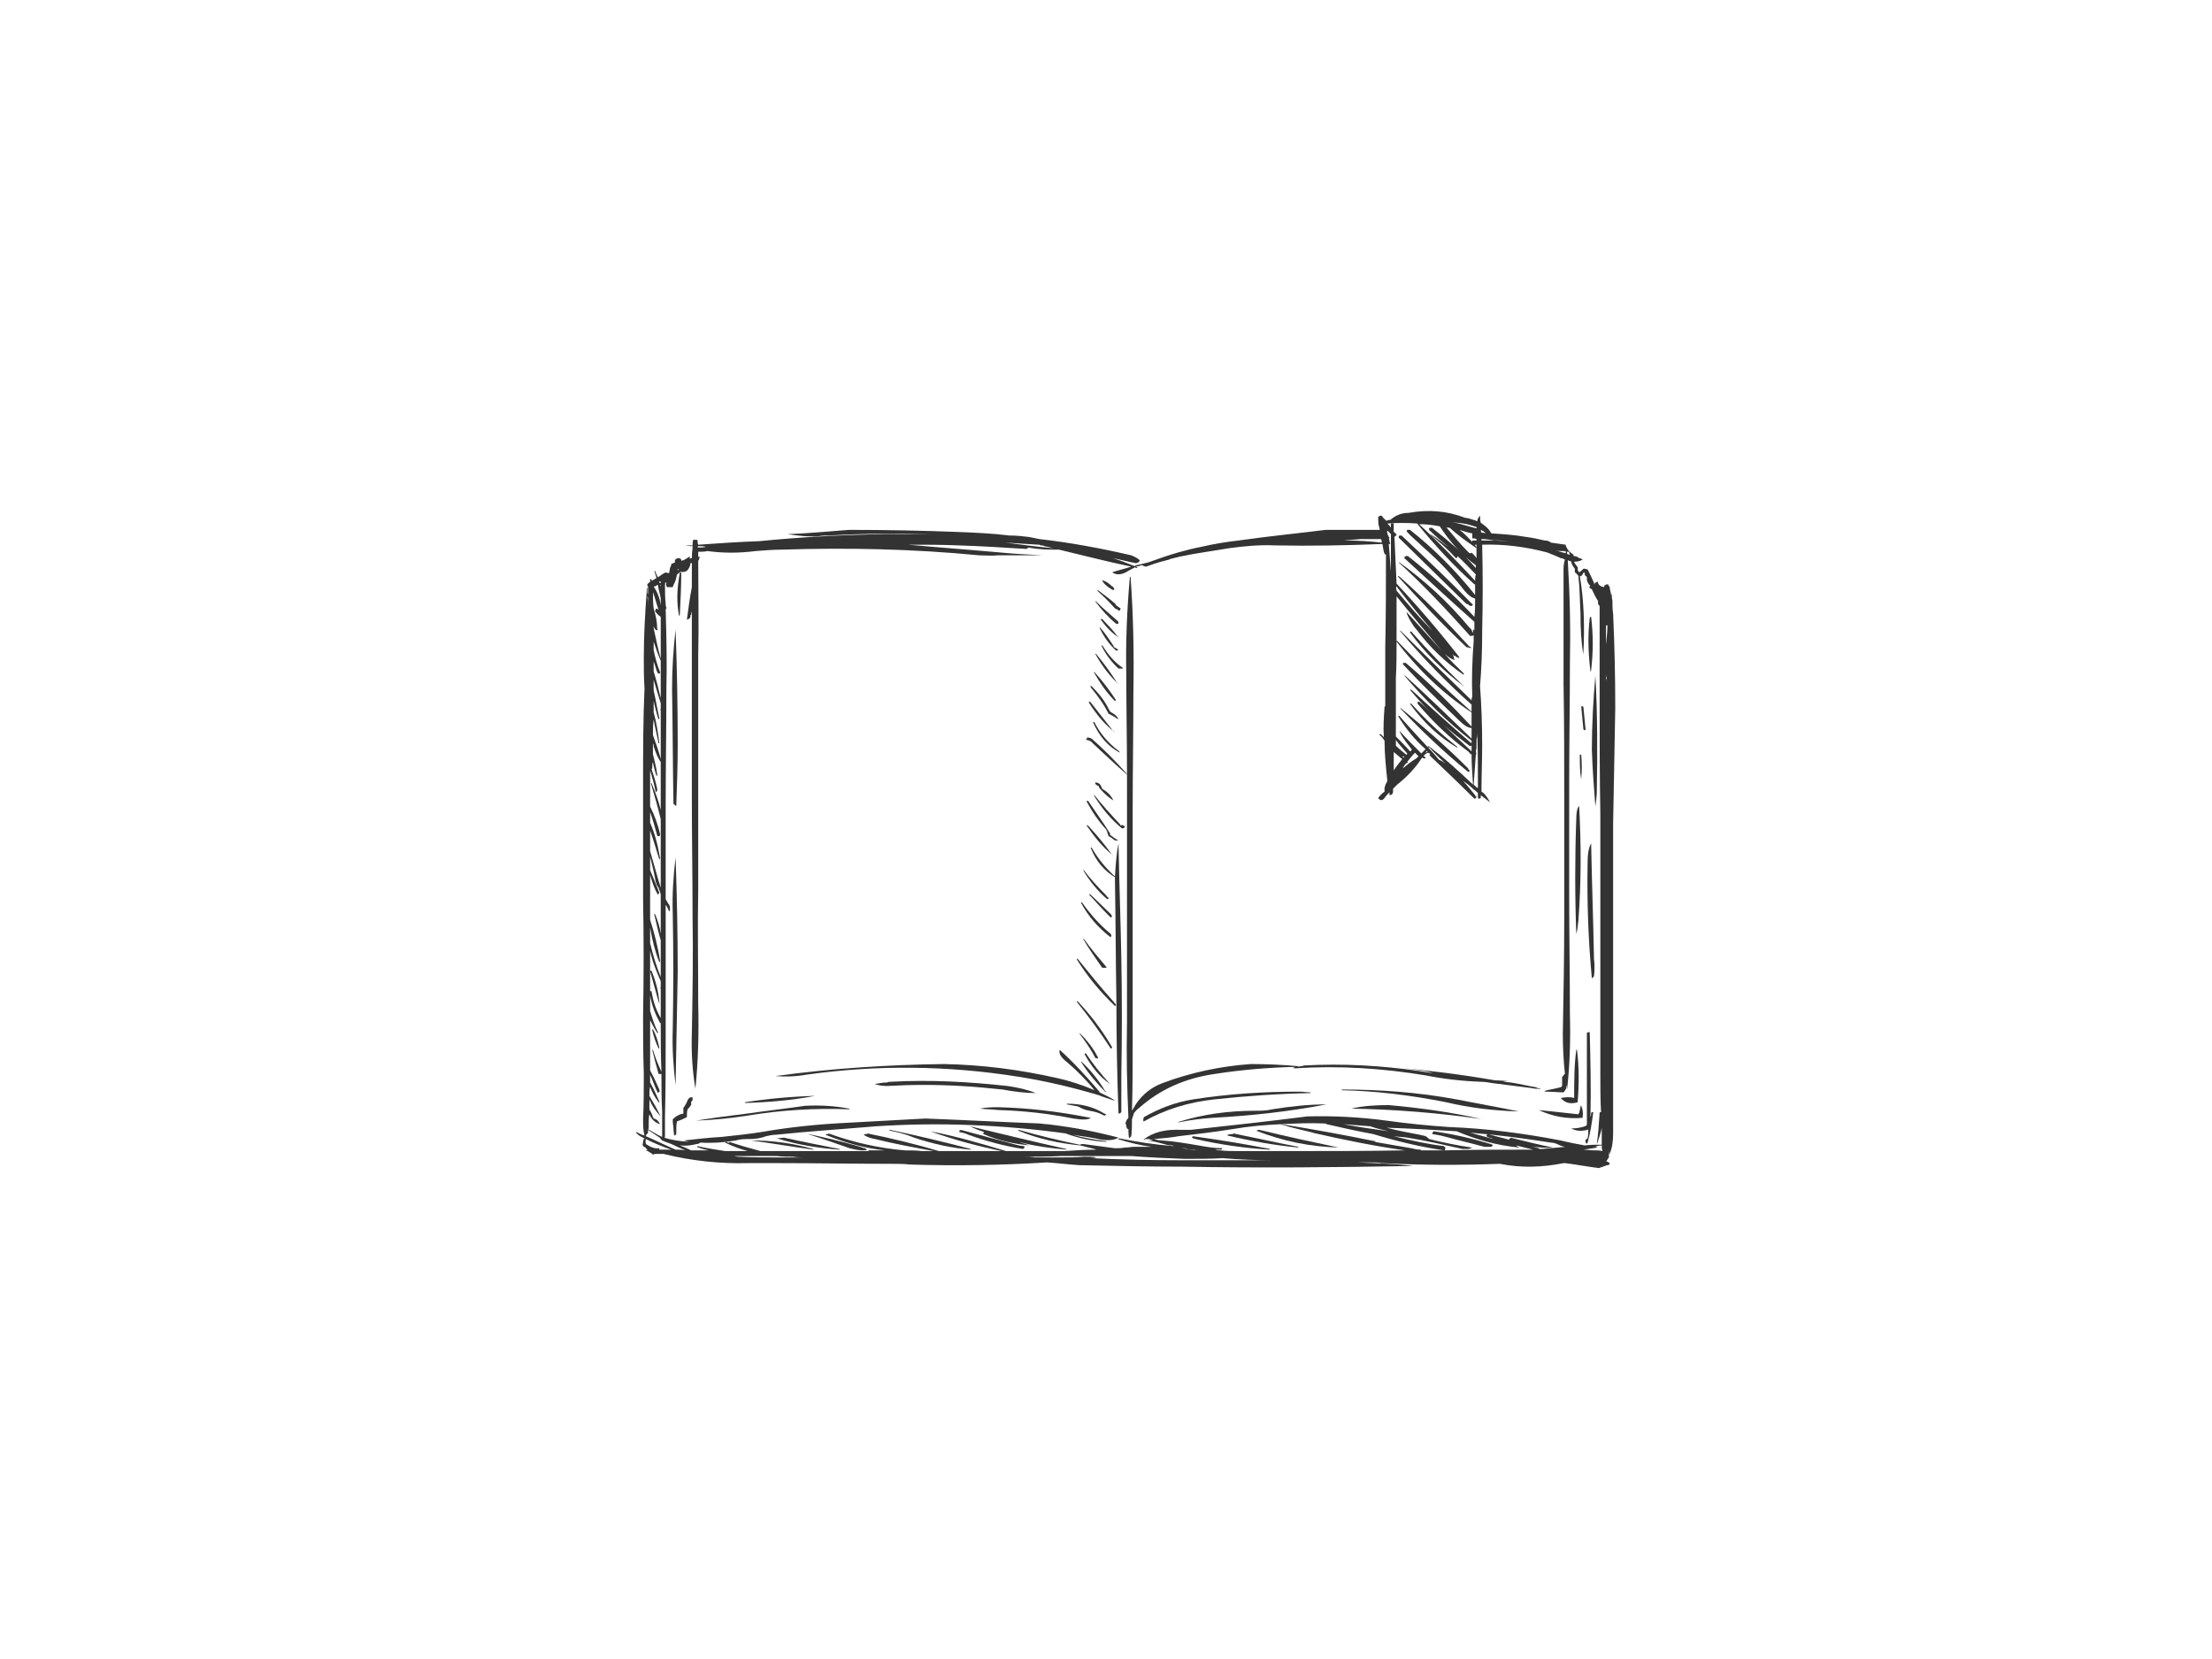 <?xml version="1.0" encoding="utf-8"?>
<!-- Generator: Adobe Illustrator 17.0.0, SVG Export Plug-In . SVG Version: 6.00 Build 0)  -->
<!DOCTYPE svg PUBLIC "-//W3C//DTD SVG 1.1//EN" "http://www.w3.org/Graphics/SVG/1.1/DTD/svg11.dtd">
<svg version="1.1" id="Layer_1" xmlns="http://www.w3.org/2000/svg" xmlns:xlink="http://www.w3.org/1999/xlink" x="0px" y="0px"
	 width="800px" height="600px" viewBox="0 0 800 600" enable-background="new 0 0 800 600" xml:space="preserve">
<g>
	<g>
		<path fill="#333333" d="M566.247,197.002c-1.79-0.256-3.582-0.512-5.374-0.767c-0.511-0.512-1.279-0.768-2.303-0.768
			c-2.047-0.511-4.606-1.024-6.653-1.279c-4.349-0.767-8.444-1.024-12.538-1.279l0,0c-1.023-1.791-2.303-2.815-3.838-3.838
			c-0.256-0.767-0.256-1.536-0.256-2.559c-0.511,0.512-1.023,1.279-1.023,2.048c-0.511-0.256-1.023-0.512-1.279-0.512
			c-1.023-0.256-2.047-0.767-3.07-0.767c-6.653-2.559-13.307-3.071-20.471-1.792c-2.815,0-4.863,1.024-6.653,2.559
			c-0.256,0-0.512,0-0.512,0c-0.511,0.256-0.767,0.256-1.023,0.256l0,0c-0.256-0.256-0.256-0.256-0.256-0.512c0,0,0,0-0.256,0
			c-0.511-0.511-0.767-1.024-1.023-1.279c-0.256,0-0.256,0-0.511,0c-0.256,0-0.512,0.256-0.768,0.512c0,1.279,0,2.303,0.256,3.326
			c0.256,0.512,0.256,1.023,0.256,1.279c-6.397,0-12.795,0-19.448,0c-10.236,1.279-20.728,2.303-31.474,3.838
			c-4.607,0.512-9.212,1.279-13.563,2.303c-2.815,0.512-5.629,1.279-8.444,2.048c-3.582,1.023-7.166,2.303-10.748,3.582
			c-1.279,0.256-2.815,0.767-4.349,1.024c-0.256,0.256-0.512,0.256-0.768,0.256c-2.559-1.023-5.118-2.047-7.677-2.815
			c2.815,0.512,5.374,1.279,8.189,1.792c0.767,0,1.279-0.256,1.536-1.023c-0.768-0.768-1.792-1.279-3.071-1.792
			c-11.003-2.559-22.007-4.605-33.266-5.885c-1.279-0.256-2.559-0.512-3.838-0.768c-2.303-0.256-4.351-0.511-6.653-0.511
			c0,0,0,0-0.256,0c-6.141-0.768-12.282-1.024-18.423-1.279c-13.051-0.512-26.358-0.768-39.663-0.768
			c-7.166,0.512-14.586,1.279-22.007,1.535h-0.256c3.327,0.512,7.166,1.024,11.259,0.767c1.279-0.255,2.559-0.255,4.095-0.255
			c12.027-0.768,24.31-0.768,36.337-0.512c-5.63,0-11.004,0-16.377,0c-15.099,0.256-30.196,1.024-45.549,2.559
			c-7.421,0.256-14.841,0.767-22.007,1.279c-0.255-0.512-0.255-1.023-0.255-1.535c0,0,0,0-0.256-0.256c-0.512,0-1.023,0-1.279,0
			c-0.256,0.512-0.256,1.279-0.256,2.048c-0.767,0-1.536,0-2.559,0c1.023,0.256,1.792,0.256,2.559,0.256c0,0.255,0,0.511,0,0.767
			c-0.256,0-0.256,0-0.256,0s0,0,0.256,0.256c-0.256,1.023-0.256,2.047-0.256,3.326l0,0c-0.256,0-0.511,0-0.767,0.256
			c0-0.256,0-0.512,0-0.767h-0.256c-0.512,0.511-1.279,0.767-2.047,1.279c-0.256,0-0.512,0-0.768,0.255c0-0.255,0-0.511,0-0.511
			c-0.256-0.256-0.511-0.512-0.767-0.512c-0.512,0-0.768,0-1.023,0.256c-0.256,0-0.256,0-0.256,0c0,0.256,0,0.256-0.256,0.512
			c0,0.511,0,0.511,0,0.767c-0.256,0.256-0.767,0.256-1.279,0.512c0,0.511-0.256,1.023-0.512,1.535c0,0.512-0.255,1.024-0.255,1.791
			c-0.512,0-1.025,0-1.279-0.256c-1.025,0.512-2.048,1.279-2.815,1.792c-0.512-0.768-0.768-1.536-1.023-2.303h-0.256
			c0.256,1.023,0.511,1.791,0.767,2.559c-0.767,0.511-1.279,0.767-1.79,1.023c0-0.256,0-0.512,0-0.512
			c-0.512-0.256-0.768,0-0.512,0.256c0,0.256,0,0.512,0,0.512c-0.256,0.511-0.767,0.511-1.023,1.023v0.256
			c0,0.255,0,0.255,0.256,0.511c0,0.512,0,1.279,0,1.792c0,0.767,0,1.023,0,1.791c0-0.255,0-0.255,0-0.255c0-0.256,0-0.512,0-0.512
			c-0.256-0.256-0.256-0.767-0.256-1.023c0-0.512,0-1.023,0-1.536c-0.256,0.512-0.256,1.024-0.256,1.536l0,0v0.256
			c-0.512,7.421-1.023,15.097-1.023,23.541c0,3.582,0,7.421,0.256,11.259c-0.512,11.26-0.512,22.775-0.512,34.29
			c0,14.074,0,27.893,0,41.71c0.256,14.074,0.256,28.148,0,42.222c0,6.91,0,14.074,0.256,20.984c0,5.63,0,11.003-0.256,16.633
			c0,2.047,0,4.093,0.512,5.885c-1.025-0.255-2.048-0.767-2.815-1.279l-0.256,0.257c0.512,0.51,1.279,1.279,2.047,1.534
			c0.512,0.255,0.768,0.512,1.025,0.512c0,0.255-0.256,0.255-0.256,0.255c-0.256,0.512-0.256,0.767-0.256,1.279
			c-0.256,0.512-0.256,1.025,0.256,1.537c0.256,0,0.767,0.255,0.767,0.51c0.256,0.257,0.512,0.512,0.512,0.77l0,0
			c-0.256,0-0.512,0-0.512,0c0.256,0.255,0.512,0.255,0.768,0.255c0,0,0,0,0.255,0.255c0.512,0.257,1.025,0.512,1.536,1.025
			c0,0,0.256,0,0.512-0.255c1.023,0,2.303,0,3.326,0c10.236,2.559,20.471,3.581,30.707,3.326c2.815,0,5.63,0,8.445,0
			c0.767,0,1.534,0,2.559,0c13.562,0,27.123,0.255,40.686,0.255c2.303,0,4.606,0,6.653,0.257c16.633,0.51,33.266,0.255,49.643-0.77
			c3.838,0.257,7.933,0.77,12.026,1.025c0.256,0,0.768,0,1.025,0c12.026,0.255,24.054,0.512,35.825,0.512
			c27.892,0.512,56.04,0.255,83.676-0.257c-6.653-0.767-13.562-1.022-20.215-1.279c1.279,0,2.559,0,3.838,0c0.256,0,0.256,0,0.767,0
			c1.279,0,2.815,0,4.095,0.257c14.33,0.767,28.404,0.767,42.734,0.255c7.677,1.537,15.353,1.279,23.03-0.255c0,0,0.256,0,0.511,0
			c4.094,0.512,8.189,1.279,12.284,1.792c0,0,0.256,0,0.511-0.257h0.256c0.512-0.255,1.536-0.512,2.048-0.767
			c0.511,0,0.767-0.255,1.023-0.255c0-0.257,0-0.257,0-0.512c-0.256-0.257-0.768-0.512-1.279-0.767c0.256,0,0.511-0.512,0.767-1.025
			c0.256,0,0.256-0.255,0.256-0.512c0-0.255,0-0.512,0-0.767c0-0.255,0-0.255,0.256-0.255c0,0,0,0,0.256,0c-0.256,0-0.256,0-0.256,0
			c-0.256-0.257-0.256-0.257-0.256-0.257s0,0,0-0.255l0,0l0,0c0-0.512,0-0.767,0-1.025c0,0.512,0,1.025,0.256,1.537
			c1.023-2.304,1.279-4.863,1.279-7.677c0-7.677,0-15.611,0-23.543v-7.934c0-2.302,0-4.606,0-6.907v-7.167
			c0-12.795,0-25.589,0-38.126c0-8.701,0-17.145,0-25.847c0-0.767,0-1.534,0-2.302c0.256-14.074,0.511-27.893,0.767-41.711
			c0-11.515-0.256-22.774-0.767-34.034c-0.256-1.791-0.256-3.326-0.256-4.862c-0.256-1.024-0.256-2.047-0.256-2.815
			c0,0.256,0,0.512-0.256,0.768c0-1.023-0.511-2.048-0.511-3.071c-0.256,0-0.512-0.511-0.512-0.767c-0.511,0-0.767,0-1.023,0.256
			c0,0,0,0-0.256,0c0,0.255,0,0.511-0.256,0.511c0,0,0,0,0,0.256c-1.279-0.256-2.047-0.767-2.303-2.047c0,0-0.256,0-0.256,0.255
			c-0.255,0-0.511,0-0.511,0.256c-0.256,0-0.256,0-0.256,0.256c0,0,0,0.256,0,0.512c0-0.256-0.256-0.512-0.256-0.768
			c-0.767-1.791-1.536-3.326-2.303-4.862c-0.256,0-0.512-0.256-1.023-0.256c0,0-0.256,0-0.512,0
			c-0.511,0.512-1.023,1.023-1.536,1.279c-0.255-0.256-0.255-0.511-0.511-0.767c0-0.512,0-0.512,0-1.023
			c-0.512-0.768-1.279-1.536-1.279-2.048c1.279,0,2.047-0.256,3.07-0.767c-0.511-0.256-0.767-0.512-1.279-0.512
			c-0.511-0.511-1.279-0.767-2.047-0.767c0-0.256,0-0.256,0-0.256c0-0.256,0-0.256,0-0.256c-1.279-0.767-2.303-1.791-2.815-3.326
			C566.247,197.002,566.247,197.002,566.247,197.002z M546.032,195.723c-0.256,0-0.512,0-1.023,0
			c-2.815-0.256-5.886-0.256-9.212-0.256v-0.511c1.536,0,3.071,0.255,4.605,0.511h1.792
			C543.217,195.467,544.496,195.723,546.032,195.723z M573.156,207.75c0,0.511,0.511,0.511,0.767,1.023c0,0.256,0,0.511,0,0.767
			v0.256c0.256,1.024,0.768,1.536,1.279,2.303c-0.256,0-0.256,0-0.511,0.256c0.255,0.256,0.511,0.512,1.023,0.767
			c0.767,1.536,1.279,2.815,2.303,4.35c-0.256,0.512,0,1.024,0.256,1.536c0,0,0,0,0.256,0c0,11.003,0,22.007,0,33.01
			c0,14.074,0,28.148,0.255,42.222c0,13.819,0,27.636,0,41.455c0,14.074,0,28.148,0,42.222c0,3.838,0,7.422,0,11.003
			c0,4.351,0,8.956,0.256,13.307c-0.256,0-0.511,0-0.511,0.255c-0.256,4.096-0.512,7.677-1.025,11.26
			c0-0.255,0.256-0.255,0.256-0.512c0.512-1.792,1.279-3.581,1.536-5.373c0,2.047,0,4.093,0,6.14c-2.047,0-4.095,0-6.141,0.257
			c-2.815-0.512-5.63-1.025-8.7-1.792c-13.307-2.559-26.869-4.351-40.432-4.863c-7.677-0.51-15.097-1.279-22.518-2.301
			c-9.469-1.279-19.192-1.792-28.66-1.537c-14.074,1.792-28.148,3.329-42.222,4.863c-1.279,0-2.559,0-3.582,0
			c-5.374-0.255-9.98,0.767-13.562,3.584c0.255,0,0.511,0,0.767-0.257c0.256,0,0.512,0,1.023,0l0,0c0.512,0,1.023,0.257,1.792,0.512
			c-0.768,0-1.279,0-1.792,0h-0.256c2.048,0.255,4.095,0.767,5.886,1.279c1.023,0.255,1.79,0.512,2.559,0.512
			c0.511,0,0.767,0,1.023,0.255c-6.653-0.512-13.307-1.534-19.704-2.814l-0.511,0.255c4.095,1.279,8.188,2.304,12.282,2.816
			c-2.303,0-4.349,0-6.397,0c-1.023,0-2.047,0.255-3.326,0.255c-1.279,0.255-2.559,0.255-3.582,0.255
			c-3.838-0.51-7.677-1.022-11.515-1.534c-0.256,0-0.768,0-1.025,0.255h-0.255c-7.422-1.534-14.842-3.326-22.007-5.373
			c-0.256,0.255-0.256,0.255-0.256,0.255c7.421,3.071,14.841,4.608,22.518,5.375c0.256,0,0.768,0.255,1.025,0.255
			c1.79,0.512,3.326,0.767,4.862,1.279c-3.838,0-7.933,0.257-11.771,0.512c-7.164,0-14.074,0-20.984,0
			c-9.211-2.814-18.167-5.373-27.38-7.164c8.444,3.071,17.144,5.373,25.845,7.164c-7.422,0-15.099,0-22.775,0
			c-8.444-2.559-17.144-4.605-25.844-6.397v0.255c-0.256,0-0.512,0-0.768,0c-0.256,0-0.256,0-0.511,0.257
			c1.023,0.767,2.559,1.279,4.093,1.534c7.166,1.792,14.33,3.071,21.24,4.351c-1.279,0-2.815,0-4.351,0
			c-2.047-0.255-4.095-0.255-6.141-0.255c-9.212-0.77-18.425-2.816-27.636-6.142v0.255c-0.256,0-0.512,0-0.768,0
			c0,0,0,0-0.256,0.257c6.91,2.814,14.074,4.86,21.496,5.63c-2.048,0-4.095,0-6.142,0c0.256,0.255,0.512,0.255,0.512,0.255
			c-13.051,0-26.101,0-39.407,0c-3.838-1.025-7.421-2.047-11.259-3.326c0,0.255-0.256,0.255-0.256,0.255
			c0.511,0.257,0.767,0.512,1.279,0.512c-0.768-0.255-1.536-0.512-2.303-0.767c-0.256,0.255-0.512,0.255-0.256,0.255
			c2.559,1.279,5.374,2.304,8.188,3.071c0,0,0,0-0.255,0c-1.025,0-2.048,0-3.071,0c-0.512,0-0.767,0-1.279,0
			c-1.279,0-2.559,0-3.582,0c-3.327-0.512-6.653-1.025-9.98-1.792l-0.256,0.257c1.279,0.51,2.815,1.022,4.349,1.279
			c-2.303,0-4.349,0-6.397,0c-1.534-0.77-2.814-1.279-4.093-1.792c2.047,0.255,4.093,0,6.141-0.512c0.511,0,1.023-0.255,1.279-0.512
			c4.095,0.257,8.444,0,12.795-0.767c1.79-0.512,3.326-0.512,4.862-0.512c2.047,0,4.094-0.255,6.141-1.022
			c1.023-0.257,2.303-0.512,3.327-0.512c12.282-1.279,24.31-2.047,36.336-3.071c23.286-1.534,46.06-0.512,68.58,2.559
			c4.862,1.792,9.723,2.814,14.841,3.071c0-0.257,0-0.257-0.256-0.257c-4.095-0.51-8.188-1.279-12.026-2.301
			c3.582,0.512,7.164,1.022,10.491,1.792c2.304,0.255,4.351,0.255,6.142-0.77c-7.677-2.047-15.61-3.581-23.799-4.606
			c-1.536-0.255-3.07-0.255-4.606-0.512c-13.818-0.51-27.637-1.279-41.455-1.789l0,0c-9.212,0.51-18.68,1.022-28.148,1.534
			c-10.492,0.512-20.727,1.534-30.963,3.326c-4.862,0.767-9.723,1.279-14.585,1.792c-4.607,0.255-8.956,0.767-13.563,1.279
			c0.512,0.255,1.025,0.255,1.792,0.512c-3.071-0.257-5.885-0.512-8.956-1.537l0,0c0,0,0,0,0.256-0.255c0,0,0-0.255,0-0.512
			c0-2.047,0-4.093,0-6.397c0-0.255,0-0.512,0-0.512c0.256-9.466,0.256-18.68,0.256-27.891c0-14.074,0-28.148,0-42.222
			c0-2.304,0-4.351,0-6.397c0.255,0.255,0.511,0.767,0.767,1.279c0,0,0,0.255,0.256,0.512c0,0.255,0.256,0.51,0.256,0.51
			c0.255,0,0.255-0.255,0.255-0.51c0-0.512,0-0.77,0-1.025c0-0.255-0.255-0.512-0.255-0.767c-0.512-0.512-0.768-1.279-1.279-2.047
			c0-11.26,0-22.521,0-33.778c0-14.074,0.255-28.149,0.255-42.223c0.256-9.724,0-19.192-0.255-28.915c0.255,0,0.255,0,0.255-0.256
			v-0.256c-0.255-0.511-0.255-1.024-0.255-1.279c-0.256-2.559-0.256-4.862-0.256-7.165c0,0,0.256,0,0.256-0.256l0,0
			c-0.256,0-0.256,0-0.256,0c0-0.256,0-0.256,0-0.256s0.256,0,0.511-0.256c0,0.256,0,0.256,0,0.256
			c-0.255,0.512,0,1.279,0.256,1.535c0.768,0,1.279,0,2.048,0c0-0.256,0.255-0.512,0.255-0.767c0.768-1.279,1.025-2.559,1.279-3.838
			c0.512-0.256,1.025-0.768,1.279-1.024c0.512,0.256,1.279,0.256,2.304-0.255c0,0,0-0.256,0.255-0.256
			c0.512-0.768,1.025-1.536,1.025-2.559c0.255,0,0.255,0,0.511,0c0,0.511,0,1.023,0,1.536c0,2.559,0,4.862,0,7.164
			c-0.767,3.838-1.279,7.933-1.79,11.771c0.767-0.256,1.279-0.512,1.279-1.279c0-0.256,0-0.512,0.255-0.512
			c0-0.511,0.256-1.024,0.256-1.279c0,8.956,0,17.656,0,26.357c0,1.791,0,3.582,0,5.629c0,5.374,0,11.004,0,16.633
			c0,6.398,0,13.05,0,19.447c0,14.074,0.256,28.148,0.256,42.222c0.256,14.074,0,28.148-0.256,42.222
			c-0.256,7.422,0.256,14.074,1.279,20.216c1.023-9.981,1.279-20.216,1.023-30.707c0-13.819-0.255-27.636,0-41.455
			c0-14.074,0-28.148,0-42.222c0-14.073,0-28.148,0-42.222c0.256-11.515,0-23.03,0-34.29c0-0.255,0-0.255,0.256-0.255
			c0,0,0,0,0-0.256c0-0.256,0.256-0.512,0.256-1.023c-0.256,0-0.512,0-0.512,0c0-0.512,0-0.768,0-1.536c0-0.256,0-0.256,0-0.256
			c1.279,0,2.304,0,3.327-0.256c5.629,0.768,11.515,0.768,17.4,0c3.327-0.256,6.397-0.511,9.469-0.511
			c23.797-0.768,47.596-0.256,71.393,2.047c2.303,0,4.605,0.256,6.91,0c5.373,0,10.747,0,16.121,0
			c-5.118-0.256-10.236-0.512-15.353-1.023c-11.259-1.023-22.263-1.792-33.266-2.815c6.141,0,12.282,0,18.169,0.256
			c8.188,0.256,16.377,0.767,24.566,1.279c0.255-0.256,0.511-0.256,0.767-0.512c3.582,0.768,7.421,0.768,11.003,0.768
			c8.701,2.047,17.401,4.35,26.102,6.141c-2.303,0.767-4.606,1.279-6.91,2.047c1.792,1.279,3.838,0.768,5.886-0.511
			c0.767-0.512,1.536-0.768,2.303-1.279c0,0,0.256,0,0.512,0.255c0.255,0,0.255,0,0.511-0.255c-0.256,0-0.511,0-0.511-0.256
			c0.255,0,0.767-0.256,1.279-0.256c0.255-0.256,0.767-0.256,1.023-0.256c0,0,0,0,0.256,0.256c0.255,0,0.511,0.256,1.023,0.256
			c2.047-0.768,4.349-1.536,6.397-2.048c0,0,0.511,0,0.767-0.255c0.512,0,1.279-0.256,1.792-0.512
			c1.023-0.256,2.047-0.512,3.07-0.767c5.886-1.279,12.027-2.048,17.912-3.071c5.63-0.767,11.004-1.279,16.889-1.023
			c12.795,0.256,25.589,0,38.64-0.512c0.256,1.023,0.256,2.303,0.767,3.582c0.256,0.256,0.512,0.256,0.512,0.256
			c0,11.004,0,22.263-0.256,33.778c0,7.165,0,13.818,0,20.727l0,0v0.255c-0.256,0.256-0.256,0.256-0.256,0.256
			c-0.255,3.838-0.511,7.421-0.255,11.004c-0.256-0.256-0.768-0.768-1.025-1.024c-0.511-0.255-0.511,0-0.511,0.256
			c0.767,0.512,1.279,1.279,1.79,2.048c0,4.862,0.512,9.723,1.025,14.586c0,0.255,0,0.255-0.256,0.255c0,0.257,0,0.257,0,0.257
			c-0.256,0.51-0.512,0.767-0.512,1.279c-0.256,0.255-0.256,0.767-0.256,1.022c0,0,0,0,0,0.257c0,0,0,0.255,0,0.767
			c-0.767,0.512-1.534,1.279-2.303,2.301c0.768,1.025,1.536,1.025,2.303,0c0.512-0.767,1.025-1.279,1.792-2.047
			c0,0.257,0,0.512,0,1.025c0.767,0,1.279-0.512,1.279-1.279c0,0,0-0.257,0-0.512c0-0.255,0-0.512,0-0.512
			c0.512-0.512,1.023-1.022,1.536-1.534c3.838-3.071,6.653-6.142,8.956-9.723c0.511,0.255,1.023,0.255,1.279,0.255
			c0-0.255,0-0.255-0.256-0.512c0,0-0.256-0.255-0.512-0.255c0.512-0.767,1.025-1.025,1.536-1.279c0.512,0,0.512,0.255,1.023,0.512
			c-0.511,0.255-0.511,0.255,0,0.767c5.374,5.118,10.748,10.236,15.866,15.353c0.256,0,0.256,0,0.512-0.257
			c0.255-0.255,0.255-0.255,0.255-0.51c-0.255,0-0.511-0.257-0.511-0.512c-1.536-1.792-2.815-3.583-4.351-5.118
			c1.279,0.767,2.559,1.792,3.838,3.071c0.512,0.255,1.023,0.767,1.536,1.279c0,0.51,0,0.767,0,1.279
			c0,0.767,0.256,1.022,1.023,0.51c0-0.255,0-0.51,0-1.022c1.279,1.022,2.303,1.792,3.327,2.559
			c-0.512-1.025-1.279-2.304-2.304-3.326c-0.511-0.257-0.511-0.512-0.767-0.512c0-5.63,0.256-11.26,0.256-16.89
			c0-7.165-0.256-14.329-0.768-21.239c0.512-6.397,0.768-12.795,0.768-19.192c0-0.256,0-0.256,0-0.767
			c0.256-10.492,0.256-20.984,0-31.219c7.933-0.256,15.865,0.767,23.541,2.815c1.792,0.767,3.327,1.279,4.863,2.047
			c0.511,0,1.023,0.256,1.534,0.512c-0.255,0.767-0.511,2.047-0.511,3.326c0,13.563,0,27.381,0,41.455
			c0.256,14.074,0.256,28.149,0.256,42.223s0,28.148,0,42.222s-0.256,28.148-0.512,42.222c0,5.118,0.256,9.978,0.767,14.584
			c-0.511,0.257-0.511,0.77-1.023,1.025c0,0.255,0,0.512,0,0.512c0,1.022,0,2.047,0,2.814c-0.256,0.257-0.511,0.512-0.767,0.512
			c-1.792,0.512-3.838,0.767-5.63,1.279l0.256,0.255c2.303,0,4.605,0.257,6.653,0.257c0.511-0.512,0.767-1.025,1.023-1.537
			c0-0.255,0-0.51,0-0.51c0-0.257,0-0.257,0-0.512c0.256,0.512,0.256,1.022,0.256,1.534c1.023-8.956,1.279-18.167,1.023-27.381
			c0-14.074-0.256-28.148-0.256-42.222c0-14.074,0-28.148,0-41.965c0-14.075,0.256-28.149,0.256-42.223
			c0.256-12.795,0-25.077-0.767-37.616c0.511,0.255,1.023,0.255,1.279,0.511c0,0.768,0.511,1.535,1.279,2.559c0,0,0,0.256,0,0.512
			c0,0.256,0,0.511,0,0.767c0.511,0.256,0.767,0.768,1.279,1.279c0.511,4.35,0.511,8.956,0.767,13.563
			c0,5.629,0.256,10.491,1.023,14.841v-0.256c0.512-9.724,0.256-19.192-1.279-28.148c0,0,0.256,0,0.512,0.256
			c0-0.256,0.256-0.512,0.511-0.767c0.256-0.768,0.512-0.768,0.768-0.512C573.156,207.238,573.156,207.494,573.156,207.75z
			 M580.833,226.174c0.256,0,0.511,0,0.511,0c0,2.303-0.255,4.607-0.511,6.909C580.833,230.524,580.833,228.221,580.833,226.174z
			 M567.526,199.561c0,0.256,0,0.512,0,0.512c0.256,0.255,0.256,0.511,0.256,0.511c-0.256,0-0.512,0-1.023-0.256
			c0-0.255,0-0.511,0-0.767C567.015,199.561,567.27,199.561,567.526,199.561z M566.503,199.561c-0.256,0-0.256,0.256-0.256,0.512
			c-1.279-0.256-2.559-0.768-3.838-1.024c1.023,0.256,1.792,0.256,3.071,0.256C565.736,199.305,565.991,199.305,566.503,199.561z
			 M580.833,246.645c0-0.767,0-1.279,0-1.791c0-0.512,0-0.768,0-1.279c0,0.511,0,1.023,0.256,1.791
			C580.833,245.621,580.833,246.134,580.833,246.645z M486.153,195.467c2.047-0.256,3.838-0.256,5.885-0.511
			c2.303,0,4.862,0,7.421,0c0.256,0.511,0.256,0.767,0.256,1.279C495.11,195.723,490.759,195.467,486.153,195.467z M503.553,189.325
			c0,0-0.256,0-0.511,0v0.256c0,0.256,0,0.767,0,1.279c-0.256-0.512-0.768-1.023-1.279-1.536c3.582-0.256,7.164-0.256,10.747,0
			c6.397,7.933,13.307,15.353,20.727,22.007c0.256,0,0.256,0,0.256,0c0,1.279,0,2.559,0,3.838
			c-6.91-8.7-14.842-16.633-23.543-23.542c-0.256,0-0.256,0-0.511,0c-0.256,0-0.256,0-0.512,0l0,0c0,0.256,0,0.256-0.256,0.512
			c1.792,2.047,3.838,3.582,5.63,5.374c5.885,5.118,11.003,10.491,15.353,16.121c1.279,1.536,2.559,2.559,3.838,2.815
			c0,2.303,0,4.606-0.256,6.653c-7.421-7.933-15.61-15.354-24.054-22.007c-0.256,0-0.256,0-0.512,0s-0.256,0-0.511,0.256
			c-0.256,0-0.256,0.255-0.256,0.511c8.444,7.677,16.633,15.353,25.333,23.03c0,0.768,0,1.792,0,3.071
			c-0.256-0.256-0.256-0.256-0.256-0.256h-0.256c0,0.256,0,1.024,0.256,1.279c-0.256-0.256-0.256-0.256-0.511-0.512
			c-0.256-0.511-0.256-0.767-0.512-1.023c-0.256-0.256-0.512-0.511-0.767-0.767c-7.422-8.956-15.866-16.633-25.078-23.286h-0.256
			c8.956,8.189,17.401,17.145,25.845,26.613c0.512,0,0.768,0,1.279-0.256c0,0.256,0,0.256,0,0.512c0,0.512,0,1.024,0,1.536
			c-0.511,6.653-0.767,13.562-0.511,20.215c-0.256,0.256-0.256,1.024-0.256,1.279c-8.445-8.189-17.145-16.633-25.589-25.077
			c-0.256-0.256-0.256,0-0.256,0c7.933,9.467,16.633,18.424,25.845,26.612c0,0.767,0,1.536,0,2.559
			c-9.212-8.189-18.425-16.633-26.869-25.589h-0.256c0-1.536,0-3.071,0-4.862v-11.26c5.374,6.653,10.748,13.051,16.377,19.704
			c-4.094-4.605-8.444-9.212-12.538-13.818h-0.256c0.768,2.047,2.048,4.35,3.838,6.397c4.862,6.397,10.492,11.771,16.889,16.121
			c0,0,0-0.256,0-0.511c-2.303-2.304-4.862-4.607-6.91-7.166c1.279,1.279,2.559,2.048,3.583,2.303
			c-0.256-0.511-0.256-0.767-0.256-1.023c-0.256-0.511-0.256-0.767-0.512-1.024c0.256,0,0.256,0.256,0.512,0.512
			c0,0,0.511,0,0.767,0.255c0,0.256,0.256,0.256,0.512,0.256c0.256,0.256,0.511,0.256,0.767,0.256c0-0.256-0.256-0.256-0.256-0.512
			c-7.164-9.211-14.585-17.912-22.518-26.357c-0.256-5.63-0.512-11.259-0.767-16.889c0.255-0.256,0.255-0.256,0.255-0.256
			c0.256-0.255,0.512-0.255,0.512-0.511c0,0-0.256-0.256-0.256-0.512c-0.256,0-0.511-0.511-0.767-0.511c0-1.024,0-2.048,0-3.071
			C503.81,189.325,503.81,189.325,503.553,189.325z M502.274,194.699h0.256c0-0.256-0.256-0.512-0.512-1.023
			c-0.255-0.768-0.511-1.279-0.255-1.792c0.511,0.512,1.023,1.024,1.279,1.279c0,4.606,0,8.956,0,13.562
			c-0.256-3.326-0.512-6.652-0.768-9.98c0,0,0.256,0,0.512,0c0-0.256,0-0.511-0.256-0.767
			C502.53,195.723,502.53,195.211,502.274,194.699z M517.884,190.861h-0.256c-0.256,0-0.767,0-0.767,0.256c0,0,0,0.255,0,0.511
			c0,0,0,0.256,0.256,0.256c2.303,2.303,4.606,4.095,6.908,6.141c-2.047-1.536-4.094-3.326-6.397-4.606h-0.256
			c3.327,2.559,6.397,5.374,9.212,8.444c0.256,0,0.512-0.256,0.512-0.511v-0.256c2.303,2.047,4.606,4.606,6.653,6.653
			c-0.256,1.023-0.256,1.791-0.256,2.559c0,0,0,0,0-0.256c-6.397-6.909-13.051-13.818-20.215-20.471
			c2.303,0,4.862,0.256,7.421,0.767c3.582,5.374,7.677,10.236,13.051,14.074c0,0.512,0,0.768,0,1.023
			C529.143,200.073,523.769,195.467,517.884,190.861z M525.048,188.813c1.279,0.256,2.815,0.256,4.095,0.512
			c1.792,0.256,3.327,0.767,4.862,1.279c0,0.256,0,0.512,0,0.512C530.934,190.349,528.119,189.325,525.048,188.813z
			 M523.001,190.605c0.256,0.256,0.767,0.256,1.279,0.256c3.071,2.815,6.397,5.118,9.723,7.421c0,1.279,0,2.303,0,3.582
			c-0.511-0.767-1.023-1.279-1.79-2.047c0,0.256-0.256,0.256-0.512,0.256h-0.256c-0.255-0.256-0.511-0.512-0.511-0.512
			C528.119,196.746,525.56,193.676,523.001,190.605z M535.796,192.652c-0.256-0.511-0.256-0.767-0.256-1.023
			c0.512,0.256,1.279,0.512,1.792,1.279C536.819,192.652,536.052,192.652,535.796,192.652z M532.47,195.467c0,0,0,0.256,0,0.512
			c-1.536-1.536-2.815-3.071-4.607-4.35c1.536,0.512,3.071,1.023,4.607,1.279c0,0.768,0,1.279,0,1.792c0.511,0,1.023,0,1.534,0.256
			c0,0,0,0.255,0,0.511C533.493,195.467,532.981,195.467,532.47,195.467z M533.493,197.002c0,0,0.256,0,0.511,0
			c0,0.256,0,0.512,0,1.024C533.749,197.514,533.493,197.258,533.493,197.002z M357.184,195.467L357.184,195.467
			c-2.304,0-4.351-0.256-6.653-0.511C352.834,195.211,354.88,195.467,357.184,195.467z M375.608,197.002
			c0.256,0,0.512,0,0.768,0.256c0.511,0,1.023,0,1.279,0.256c1.279,0.255,2.303,0.511,3.326,0.767
			c-5.63-0.512-11.515-1.279-17.4-2.047C367.42,196.49,371.513,196.746,375.608,197.002z M505.089,213.635v-0.256
			c-0.256-0.511-0.256-1.024,0-1.279c4.094,5.374,8.444,10.748,13.051,16.122C513.533,223.615,509.184,218.497,505.089,213.635z
			 M507.392,239.992c0,0.256,0,0.256,0,0.256c6.397,6.909,13.307,13.563,20.215,20.215c1.792,1.791,3.327,2.815,4.607,2.815
			c0,1.279,0,2.559,0,3.838c-7.933-7.677-15.866-15.354-24.054-22.774h-0.256c7.421,8.7,15.353,16.633,24.31,23.543
			c0,0.255,0,0.511,0,1.023c0-0.256,0-0.256-0.256-0.256c-7.421-6.397-14.586-12.795-21.495-19.192h-0.512
			c2.303,2.815,4.862,5.63,7.421,8.189c-1.279-1.279-2.559-2.559-4.093-3.838c-0.768,0-0.768,0.255-0.512,0.767
			c5.374,6.397,11.515,12.283,18.169,17.145c0.256,0.255,0.511,0.512,0.511,0.512c0.256,0.255,0.256,0.512,0.256,0.512
			c0.256,0,0.512,0,0.512,0c0,3.581,0.256,7.164,0.511,11.003c-5.118-4.863-10.236-9.469-15.865-13.819l-0.256-0.255
			c0,0.255,0,0.255,0,0.255l0,0c-0.256,0.257-0.256,0.257-0.256,0.257c-3.326-3.583-6.908-7.421-10.236-11.26h-0.511
			c2.814,4.605,6.141,8.7,9.98,12.027c-0.512,0.512-1.279,1.279-1.536,1.534c-2.815-2.814-5.374-5.373-7.933-8.188
			c0.512,1.536,1.792,3.327,3.838,5.887c0.256,0.255,0.512,0.767,0.768,1.022c-0.256,0-0.256,0-0.256,0
			c0,0.257-0.256,0.512-0.512,0.512c-1.536-1.792-3.326-3.583-5.118-5.373c0-6.909,0-14.074,0-20.983
			c0.256-4.606,0.256-8.956,0.256-13.306c7.677,9.98,16.633,18.68,27.125,25.589c0,1.791,0,3.326,0,5.118
			c-7.677-8.189-15.354-15.866-23.799-23.03c-0.255,0-0.511,0-0.511,0s-0.256,0-0.512,0V239.992z M534.004,267.372
			c0.256-0.767,0.256-1.535,0.256-2.303c0.256,6.653,0.256,13.305,0.256,19.96c-0.512-0.257-1.023-0.767-1.536-1.279
			c0.256-3.583,0.512-7.164,0.768-10.748c0-0.255,0-0.255,0.255-0.255c-0.255-0.512-0.255-1.537,0-2.049c0-0.255,0-0.51,0-0.767
			V267.372z M532.214,269.675c0,0.513,0,1.28,0,2.047c-3.582-3.327-7.166-6.653-10.748-10.235c3.071,3.07,6.654,5.629,10.236,8.443
			C531.958,269.675,532.214,269.675,532.214,269.675z M522.745,276.073c-0.767-0.512-1.536-1.025-2.303-1.279
			c-1.279-1.537-2.559-3.071-3.838-4.351c0,0,0-0.255,0.256-0.255C518.651,272.235,520.699,274.281,522.745,276.073z
			 M509.184,276.073c0-0.257,0-0.512-0.256-0.512c1.023-1.279,1.792-2.304,2.815-3.326c0.256,0.255,0.767,0.767,1.279,1.279
			c-0.256,0.255-0.512,0.512-0.768,0.767c-1.79,1.025-3.326,2.304-4.862,3.584c0.256-0.77,0.768-1.537,1.536-2.049
			C508.927,275.816,508.927,275.816,509.184,276.073z M508.927,272.49c0,0.257-0.256,0.512-0.256,0.512
			c-1.279-1.025-2.559-2.047-3.838-3.327c0-0.511,0-1.279,0-2.047C506.112,269.419,507.648,270.955,508.927,272.49z
			 M507.136,273.514c0.256,0,0.512,0,0.768,0.255c0,0,0,0-0.256,0.257C507.392,273.769,507.136,273.514,507.136,273.514z
			 M516.092,271.468c0,0.255,0,0.255,0.256,0.255c-0.256,0.255-0.767,0.512-0.767,0.512S515.837,271.722,516.092,271.468z
			 M507.136,274.536c-1.023,1.279-2.303,2.816-3.07,4.096c0-2.304,0-4.606,0-6.655C505.089,272.747,506.112,273.769,507.136,274.536
			z M478.988,406.32c0.256,0,0.512,0,0.768,0.257c5.629,1.279,11.259,2.559,16.889,3.581c8.444,2.559,16.888,4.608,25.589,5.888
			c-2.815,0-5.374,0-8.189,0c0,0-0.256,0-0.256-0.257c-1.279,0-2.303-0.255-3.326-0.512c-4.607-0.767-8.956-1.534-13.307-2.301
			c0.256,0,0.256,0,0.256,0c0-0.257,0-0.257-0.256-0.257c-11.259-2.301-22.518-4.348-33.777-6.14h-0.256
			c3.838,1.279,7.677,2.047,11.771,3.071h-0.256c11.259,2.559,22.518,4.86,33.522,6.397c-13.563,0.255-27.125,0.255-40.943,0.255
			c-6.653,0-13.051,0-19.448,0c-2.048,0-4.351,0-6.397-0.255c-0.768,0-1.279,0-1.792-0.257c0.512,0,1.279,0,2.048,0
			c0.255,0,0.255-0.255,0.511-0.512c-3.07,0-5.885-0.51-8.7-1.022c-4.606-0.767-8.956-1.537-13.307-1.792
			c-1.023,0-1.79-0.255-2.814-0.512c3.07-0.255,6.141-0.512,8.956-1.022c6.652-0.77,13.049-1.537,19.447-2.559
			c5.886-1.025,11.771-1.537,17.658-1.792C468.497,406.32,473.615,406.065,478.988,406.32z M442.139,418.86
			c6.141,0.512,12.027,0.767,18.425,0.767c-11.004,0-22.007,0-33.01,0c-11.004,0-22.263-0.255-33.266-0.767
			c0.767,0,1.534,0,2.303-0.255c-1.536-0.257-2.815-0.257-4.351-0.257c-3.07,0.257-6.141,0.257-9.212,0.257h-2.559
			c-1.534,0-3.07,0-4.605,0h-1.536c-1.279-0.257-2.815-0.257-4.349-0.257c4.606,0,9.211,0,13.818-0.255c8.444,0,16.889,0,25.333,0
			c6.397,0.512,12.795,0.767,19.192,1.022c0.512,0,1.023,0,1.536,0C433.696,419.115,438.045,419.115,442.139,418.86z
			 M528.886,415.534c0.512,0,1.279,0,2.048,0c0.511,0,1.023-0.257,1.536-0.512c-0.256,0-0.256,0-0.256,0
			c-5.118-0.767-10.236-1.792-15.354-3.071c-0.256-0.255-0.768-0.767-1.279-1.022c-0.512-0.257-1.279-0.257-2.048-0.512
			c-4.093-0.767-8.188-1.537-12.026-2.559c8.444,0.255,16.633,0.767,25.333,1.279c7.164,3.071,14.586,5.118,22.518,5.885
			c0,0,0,0-0.255-0.255c-0.256,0-0.512-0.257-0.768-0.512c2.048,0.512,4.095,1.022,6.141,1.534c-10.747,0-21.238,0-31.986,0.257
			c0.256-0.512,0.256-0.77,0.256-1.025c-0.256-0.255-0.256-0.255-0.511-0.512c-6.142-0.767-12.027-2.047-18.169-3.581
			c1.79,0.255,3.326,0.255,4.862,0.51C515.581,412.463,521.978,413.997,528.886,415.534z M538.099,410.159
			c-0.767,0.512-0.767,0.77,0.512,1.279c0.511,0,1.023,0.257,1.536,0.512c-2.815-0.767-5.63-1.534-8.445-2.301
			c9.725,0.767,19.448,2.047,29.171,3.581c1.279,0,2.304,0.512,3.327,1.025c0.767,0.255,1.279,0.512,2.047,0.512
			c-2.815,0.255-5.629,0.51-8.444,0.767c-0.256,0-0.512,0-0.768,0c-0.255,0-0.511,0-0.511-0.257
			c-0.768-0.255-1.792-0.51-2.815-0.767c0,0,0,0-0.256,0c2.815,0.512,5.63,0.767,8.445,0.512c-0.256,0-0.256,0-0.256,0
			c-5.118-1.025-10.236-2.304-15.353-3.583v0.257c-0.256,0-0.256,0-0.512,0.255v0.257
			C543.217,411.438,540.658,410.928,538.099,410.159z M495.621,407.345c2.048,0.767,4.351,1.279,6.653,1.792
			c-5.629-0.767-11.003-1.537-16.377-2.559C489.223,406.833,492.551,407.09,495.621,407.345z M430.881,415.789L430.881,415.789
			c0.512,0,1.279,0,1.792,0.257c-1.536-0.257-3.071-0.257-4.351-0.257C429.089,415.789,429.857,415.789,430.881,415.789z
			 M428.322,415.276c0.512,0,1.279,0.257,1.792,0.257c-1.025,0-2.048-0.257-3.071-0.257
			C427.298,415.276,427.809,415.276,428.322,415.276z M576.995,416.046c-0.256,0-0.512,0-0.512,0c-1.279,0-2.559-0.257-3.838-0.257
			c1.792-0.255,3.582-0.512,5.118-0.767c-0.256-0.255-0.767-0.255-1.023-0.255c0.767-0.257,1.536-0.512,2.559-0.512
			c0,0.512,0,1.279,0.256,2.047C578.53,416.046,577.762,416.046,576.995,416.046z M252.524,198.026c-0.255,0-0.255-0.256,0-0.511
			c0.768,0,1.792,0,2.815,0.255C254.315,198.026,253.292,198.026,252.524,198.026z M238.962,210.309c0,0.255,0,0.511,0,0.511
			s-0.256,0-0.512,0c0,0,0-0.256,0-0.511c0,0,0,0,0.256,0H238.962z M237.426,211.844c0-0.255,0.256-0.255,0.512-0.255
			c0.256,1.791,0.767,3.326,1.023,4.862c0,1.023,0,1.791,0,2.559c-0.256-2.303-1.023-4.607-2.559-6.909
			C236.659,212.1,236.915,212.1,237.426,211.844z M238.706,211.588c0.256,0,0.256,0,0.256,0c0,0.255,0,0.511,0,0.767
			C238.962,212.1,238.962,211.844,238.706,211.588z M245.103,205.958c0-0.256,0.256-0.256,0.256-0.256v0.256
			c0,0.256-0.256,0.256-0.256,0.512C245.103,206.214,245.103,206.214,245.103,205.958z M236.147,213.379c-0.256,0-0.256,0-0.256,0
			l0,0C235.891,213.379,235.891,213.379,236.147,213.379z M234.1,215.682c0.256,0.256,0.256,0.512,0.256,0.768
			c0,1.023,0,2.047,0,3.326C234.356,218.497,234.356,217.217,234.1,215.682z M238.195,220.545c-0.768-0.768-1.025-0.512-1.279,0.511
			c0.511,0.768,1.279,1.535,2.047,2.048c0,4.605,0,9.211,0,13.562c0,0.512,0,1.024,0,1.536c-1.023-3.582-1.792-7.421-2.559-11.004
			c0-0.511,0-0.767,0-1.023c0,0,0,0,0,0.256c0.256,1.024,0.512,1.279,1.279,1.536c0.256-0.256,0.256-0.512,0-0.512
			c0-2.559-0.512-4.862-1.279-7.421c-0.256-2.047-0.256-4.094-0.256-5.885C236.915,216.194,237.426,218.497,238.195,220.545z
			 M236.403,235.13c0-1.024,0-2.047,0-3.07c0.767,2.303,1.536,4.605,2.559,6.909c0,4.35,0,8.956,0,13.563
			c-0.767-3.327-1.536-6.397-2.559-9.724c0-1.279,0-2.559,0-3.582c0.512,1.279,0.767,2.559,1.279,3.838
			c0.256,0.256,0.256,0.256,0.256,0.512c0.256,0,0.511,0,0.767,0c0,0,0-0.256,0-0.512
			C237.682,240.504,236.915,237.689,236.403,235.13z M236.403,249.716c0-1.279,0-2.559,0-3.838c0.767,2.815,1.792,5.885,2.559,8.444
			c0,0.768,0,1.279,0,2.048c0,0,0,0.255-0.256,0.511c0.256,0,0.256,0,0.256,0c0,5.886,0,11.771,0,17.656
			c-0.767-3.069-1.792-5.885-2.815-8.699c0-1.791,0-3.582,0.256-5.629c0.512,3.07,1.279,5.885,1.792,8.7
			c0.255-0.256,0.255-0.256,0.255-0.256c-0.511-3.838-1.023-7.421-2.047-11.003c0-0.768,0-1.536,0-2.304c0-0.767,0-1.023,0-1.791
			c0.512,2.047,1.023,4.606,1.792,6.653c0.255-0.256,0.255-0.256,0.255-0.512C237.682,256.369,237.17,253.042,236.403,249.716z
			 M236.403,269.931c0.767,2.304,1.536,4.351,2.559,5.63c0,1.025,0,2.304,0,3.326c0,4.863,0,9.468,0,14.074
			c-0.767-3.326-2.047-6.652-3.326-9.723h-0.256c1.279,4.351,2.559,8.701,3.582,13.049c0,8.189,0,16.378,0,24.822
			c-0.256-1.022-0.512-1.792-0.767-2.559c-1.025-3.581-2.048-7.164-3.071-10.748c0-2.559,0-5.118,0-7.419
			c1.279,3.581,2.303,7.164,3.326,10.491c0.256-0.255,0.256-0.512,0.256-0.512c-0.767-4.606-1.79-8.699-3.582-12.795
			c0-1.279,0-2.559,0-3.838c1.023,2.816,1.792,5.63,2.559,8.446l0.256,0.255c0.256,0,0.511,0,0.767-0.255c0-0.257,0-0.512,0-0.512
			c-0.767-3.583-2.047-6.91-3.582-9.981c0-3.581,0-7.164,0-10.748c0-0.767,0-1.534,0-2.302c0.767,2.559,1.536,5.118,2.047,7.932
			c0.256-0.255,0.512-0.512,0.512-0.767c0-0.255,0-0.512,0-0.512c-0.512-2.559-1.279-4.86-2.047-7.164
			c0.255-0.255,0.255-0.255,0.255-0.255c0-0.77,0-1.537,0.256-2.304c0.256,1.792,0.768,3.326,1.279,5.118
			c0.256-0.255,0.256-0.255,0.256-0.512c-0.256-2.559-1.023-5.118-1.536-7.419c0-1.279,0-2.559,0-3.839
			C236.403,269.164,236.403,269.675,236.403,269.931z M235.124,314.712c0-1.792,0-3.326,0-4.86c0.767,3.069,1.536,6.14,2.047,9.211
			c0.256,0.255,0.256,0.512,0.256,0.767c0.256,0.257,0.256,0.767,0.512,0.767c0.511,1.025,0.767,2.049,1.023,2.816
			c0,4.86,0,9.723,0,14.329c-0.256-2.301-1.023-4.606-2.047-7.164c-0.256,0-0.512,0-0.256,0.255
			c0.767,3.329,1.536,6.655,2.303,9.214c0,4.605,0,8.956,0,13.307c-1.536-3.838-2.815-7.934-3.838-12.285c0-1.022,0-2.047,0-3.326
			c0-0.767,0-1.534,0-2.301c0.767,4.606,1.792,8.699,3.326,12.537c0.256,0,0.256-0.255,0.256-0.512
			c-0.767-5.118-2.047-9.978-3.582-14.841v-9.469c0-2.301,0-4.348,0-6.652c0.767,2.559,1.536,4.863,2.815,7.164
			c0-0.255,0.256-0.512,0.511-0.767C237.426,320.087,236.147,317.271,235.124,314.712z M235.124,343.884
			c0.767,3.838,2.303,7.419,3.838,11.003c0,0.767,0,1.534,0,2.047c0,0.257-0.256,0.257-0.256,0.512c0,0,0.256,0,0.256-0.255
			c0,2.047,0,4.093,0,6.14c0,1.792,0,3.326,0,4.863c-1.792-3.071-2.815-6.397-3.326-9.723c-0.256,0-0.512,0-0.512,0
			c0-2.304,0-4.863,0-7.167C235.124,348.745,235.124,346.443,235.124,343.884z M235.124,362.309v-2.304
			c0.512,3.326,1.792,6.652,3.582,9.981c0,0,0,0,0.256,0c0,5.885,0,11.77,0.256,17.655c-1.279-2.814-2.303-5.373-3.071-7.932h-0.256
			c0.768,3.071,1.536,6.14,2.304,8.699c0.255,0,0.511,0,1.023,0c0,4.608,0,9.214,0.256,13.564c0,3.069,0,5.885,0,8.699
			c0,0.257,0,0.512,0,0.512c-1.792-0.767-3.327-1.792-5.118-2.814l0,0c0.255-0.257,0.255-0.257,0.255-0.257c0-0.512,0-1.022,0-1.534
			c0-1.279,0-2.559,0.256-3.583c0.768,1.792,2.048,3.071,3.838,3.583c-0.511-1.025-1.023-1.792-2.303-2.047
			c0-0.257-0.256-0.512-0.256-0.512c-0.256-1.025-0.767-1.792-1.279-2.816c0-1.279,0-2.559,0-3.581
			c1.023,2.559,2.559,4.605,4.351,6.397c0,0,0-0.257-0.256-0.257c-1.279-2.559-2.559-4.86-4.095-7.419c0-1.025,0-2.304,0.256-3.326
			c0.767,2.301,2.047,4.348,3.326,5.885c0,0,0-0.257,0-0.512c-1.023-2.304-2.047-4.605-3.326-6.91c0-1.022,0-2.047,0-2.814
			c1.023,2.301,1.792,4.605,2.815,6.652c0.256-0.255,0.511-0.512,0.767-0.767c-0.256,0-0.256-0.255-0.256-0.512
			c-1.023-2.301-2.047-4.606-3.326-6.91c0-2.559,0-5.118,0-7.677c0-3.581,0-7.164,0-10.491c1.023,2.047,1.792,3.584,2.815,4.863
			c0-0.257,0-0.512,0-0.512c-1.279-2.559-2.048-5.118-2.815-7.677C235.124,364.356,235.124,363.331,235.124,362.309z
			 M262.504,418.093c0.255,0,0.255,0,0.255,0c-0.255,0-0.511,0-0.767,0C261.992,418.093,262.248,418.093,262.504,418.093z
			 M265.318,418.093c0.768,0,1.536,0,2.559,0c2.048,0,4.351,0,6.653,0c2.048,0,4.351,0,6.397,0c2.048,0.255,4.095,0.255,5.886,0.255
			c1.534,0.257,2.814,0.257,4.349,0.257c-3.326,0-6.397,0-9.467,0c-4.863,0-9.725,0-14.586-0.257
			C266.343,418.348,265.831,418.093,265.318,418.093z M234.356,409.904c0-0.512,0-1.025,0-1.279c1.534,1.025,3.07,2.047,4.606,3.071
			c-0.256,0-0.256,0-0.256,0c0.256,0.255,0.512,0.512,0.768,0.767c1.023,0.512,2.047,0.767,3.326,1.279
			c1.536,0.767,3.326,1.534,5.118,2.304c-1.279-0.257-2.559-0.257-3.582-0.257c-3.582-1.534-7.166-3.326-10.748-4.86
			c0-0.257,0-0.512,0.256-0.512C233.844,410.159,234.1,409.904,234.356,409.904z M238.962,415.789c0,0-0.256,0-0.512,0
			c0-0.255,0-0.255,0-0.512c-1.79,0.257-3.326-0.51-4.862-1.534c0-0.512-0.256-1.025,0-1.792c3.071,1.537,6.141,2.816,9.212,3.838
			C241.521,415.789,240.241,415.789,238.962,415.789L238.962,415.789z"/>
		<path fill="#333333" d="M575.459,223.104c-0.256,0-0.512,0-0.512,0.511c-0.767,6.397-0.511,12.795,0.256,19.192
			c0.256,0,0.256-0.256,0.256-0.511C576.226,235.898,576.226,229.501,575.459,223.104z"/>
		<path fill="#333333" d="M572.644,255.601c-0.511-0.256-0.767-0.256-0.767,0c0.256,2.559,0.511,5.374,0.767,7.933
			c0,0.256,0,0.256,0.256,0.512c0,0,0.256,0,0.512,0c0,0,0-0.256,0-0.512C573.156,260.975,572.9,258.16,572.644,255.601z"/>
		<path fill="#333333" d="M571.877,273.002c-0.256-0.255-0.512,0-0.512,0c0,3.326,0,6.142,0.512,8.956v-0.255
			C572.133,278.632,572.133,276.073,571.877,273.002z"/>
		<path fill="#333333" d="M576.995,291.681c0.256-2.047,0.511-3.838,0.511-5.373c0.256-14.074,0.256-28.149-0.511-41.967
			c-0.768,8.7-1.279,17.657-1.279,26.868C575.971,278.632,576.482,285.284,576.995,291.681z"/>
		<path fill="#333333" d="M575.459,304.988c-1.023,1.792-1.279,4.351-1.279,7.164c-0.256,14.074,0.256,27.893,1.536,41.71
			c0.256-0.255,0.511-0.51,0.767-0.767c0.256-2.047,0.256-4.351,0-6.397C576.226,332.624,575.715,318.807,575.459,304.988z"/>
		<path fill="#333333" d="M571.109,291.427c-0.767,1.022-1.023,2.559-1.023,4.605c-0.511,14.074-0.511,27.893,0,41.71
			c0.512-1.534,0.512-3.326,0.768-4.86C571.877,319.062,571.877,305.243,571.109,291.427z"/>
		<path fill="#333333" d="M402.989,213.123c0-0.255,0-0.255-0.256-0.511c0-0.256-0.256-0.512-0.512-0.512
			c-1.023-1.024-2.047-1.791-3.582-2.303l0,0c0.256,1.024,1.536,2.303,3.838,3.582C402.732,213.379,402.732,213.379,402.989,213.123
			z"/>
		<path fill="#333333" d="M408.874,208.517c-0.256,0.256-0.256,0.256-0.256,0.256c-1.023,11.771-1.534,23.286-1.279,35.313
			c0,11.771,0.256,23.798,0.256,35.825c-0.256,0-0.256,0-0.256-0.257c-3.838-4.348-8.188-8.699-12.538-12.538
			c-0.511-0.256-1.023-0.256-1.536-0.511v0.255c-0.255,0.256-0.255,0.256-0.255,0.256c-0.256,0.256-0.256,0.256,0,0.512
			c0.511,0,1.023,0.256,1.534,0.511c0,0,0,0,0.256,0.256c0,0,0.256,0.256,0.512,0.512c4.095,3.839,8.188,7.678,12.282,11.258
			c0,1.792,0,3.583,0,5.375c0,14.074,0,28.148,0,42.222s0,28.148,0,42.222c-0.256,11.515,0,22.773,0.512,34.288
			c-0.512,0.512-0.768,1.025-1.023,1.792c0,0,0,0.255,0,0.512c0.255,0,0.255,0.255,0.255,0.512c0,0,0,0.255,0,0.51
			c0.256,0.257,0.256,0.512,0.256,0.512c0.256,0.257,0.512,0.257,0.512,0.257c0,1.022,0,2.047,0.256,3.326
			c0.255-0.257,0.511-0.512,0.767-0.767c0.256-2.049,0.256-4.096,0.256-6.142c0.256-0.767,0.511-1.534,0.767-2.304
			c0.512-0.51,1.023-1.279,1.536-1.534c7.677-6.91,16.889-11.003,27.636-12.54c9.725-1.534,19.448-2.301,28.917-2.559
			c0,0.257-0.256,0.257-0.512,0.257h-0.256c0.256,0.255,0.768,0.255,1.279,0.255c15.61-1.022,31.219,0,46.829,2.559
			c6.397,1.279,13.051,2.047,19.703,2.304c1.536,0,3.071,0.255,4.607,0.512l14.074,1.789c1.023,0.257,2.047,0.257,2.815,0.257
			h-0.256c0.511,0,0.767,0,0.767,0l0,0c-0.511-0.257-0.767-0.257-1.023-0.257c-0.256,0-0.512,0-0.512-0.255
			c-3.07-0.512-6.141-1.279-9.467-1.792c-0.768,0-1.536-0.255-2.559-0.255c0.767-0.257,1.279-0.257,2.047-0.257
			c-1.79,0-3.326-0.255-5.118-0.255c-11.771-2.047-23.797-3.583-35.569-4.605h-0.256c3.582,0.255,6.91,0.767,10.748,1.279
			c1.023,0.255,2.047,0.512,2.815,0.767c-1.536-0.255-3.327-0.512-4.863-0.767c-14.074-2.047-27.892-2.816-41.966-2.047l0,0
			c-0.511,0.255-0.767,0.255-1.023,0.255c-0.256,0-0.512,0-1.023,0.255v-0.255c-5.63-0.512-11.515-0.767-17.145-0.767
			c-11.003,0.767-21.751,3.071-31.986,6.91c-4.095,1.534-7.164,4.093-9.467,7.419c-0.512,0.767-1.025,1.792-1.536,2.559
			c0.256-8.444,0.256-16.888,0.256-25.332c0-14.074,0-27.893,0-41.712c0-14.074,0-28.148,0-41.965
			c0-14.074,0.255-28.149,0.255-42.223C410.153,236.409,409.897,222.335,408.874,208.517z"/>
		<path fill="#333333" d="M398.638,223.871c-0.511,0-0.511,0-0.511,0.256c2.047,2.815,4.093,4.862,6.397,6.397
			c-0.256-0.256-0.256-0.512-0.512-0.512C402.476,227.709,400.43,225.918,398.638,223.871z"/>
		<path fill="#333333" d="M397.871,226.942h-0.256c1.536,3.326,3.582,6.141,6.141,8.444c0.256-0.256,0.512-0.256,0.768-0.256
			c-0.512-0.511-1.025-0.767-1.536-1.024c-0.256-0.256-0.256-0.256-0.256-0.512C401.197,231.291,399.661,228.988,397.871,226.942z"
			/>
		<path fill="#333333" d="M396.335,217.473h-0.256c2.303,3.071,4.862,5.885,7.677,8.189c0.256,0,0.512,0,0.768-0.256v-0.256
			c0-0.256,0-0.256-0.256-0.512C401.709,222.335,398.894,220.032,396.335,217.473z"/>
		<path fill="#333333" d="M397.358,213.635c-0.767-0.256-0.767-0.256-0.511,0c2.303,2.047,4.349,4.095,6.397,6.397
			c0.255,0.256,0.767,0.256,1.023,0.512c0.511,0.511,0.767,0.511,1.023-0.512c-0.512-0.256-1.023-0.767-1.536-1.023
			c-0.256-0.256-0.256-0.256-0.256-0.512C401.453,216.706,399.406,215.171,397.358,213.635z"/>
		<path fill="#333333" d="M404.524,241.783c0.511,0,1.023,0,1.79,0c-0.256,0-0.256,0-0.256-0.256
			c-3.07-2.047-5.373-4.862-7.421-8.188l-0.256,0.255C399.917,236.665,401.965,239.48,404.524,241.783z"/>
		<path fill="#333333" d="M395.823,243.063h-0.255c2.047,3.582,4.606,7.421,7.677,10.492l0.255-0.256c0.256-0.256,0-0.256,0-0.256
			c-0.255-0.256-0.255-0.511-0.511-0.767C400.941,249.204,398.382,245.878,395.823,243.063z"/>
		<path fill="#333333" d="M396.335,236.409c-0.256,0-0.512,0-0.256,0c2.559,4.607,5.374,8.189,8.445,11.004
			c-0.256-0.256-0.256-0.512-0.512-0.512C401.709,243.319,399.15,239.736,396.335,236.409z"/>
		<path fill="#333333" d="M394.289,253.81c-0.512,0-0.512,0-0.512,0.255c2.815,4.35,5.885,8.189,9.468,10.748
			c-0.256,0-0.256-0.256-0.512-0.256C399.917,260.975,397.102,257.393,394.289,253.81z"/>
		<path fill="#333333" d="M394.8,248.18c-0.511-0.256-0.511,0-0.256,0.512c2.559,3.07,4.607,5.885,6.397,9.467
			c1.279,0.512,2.304,1.279,3.583,2.048c-0.512-1.279-1.536-2.048-3.071-2.815c0-0.256,0-0.512-0.256-0.512
			C399.661,253.554,397.358,250.739,394.8,248.18z"/>
		<path fill="#333333" d="M405.035,272.235c0,0-0.256-0.257-0.256-0.512c-3.838-2.815-6.908-6.397-8.956-10.491
			c-0.511-0.256-0.511,0-0.511,0C397.615,266.349,400.686,269.931,405.035,272.235z"/>
		<path fill="#333333" d="M393.52,289.635c-0.511,0-0.511,0-0.511,0.255c2.047,3.838,4.349,7.167,7.164,10.236
			c0,0.257,0,0.512,0.256,0.512c0,0.512,0.256,1.025,0.511,1.792c0.768,0.255,1.536,1.025,2.304,1.534c0.255,0,0.511,0,1.023,0
			h0.256c-1.025-0.51-2.048-1.279-3.071-2.047c0-0.255,0-0.512,0-0.512C398.894,297.311,396.079,293.473,393.52,289.635z"/>
		<path fill="#333333" d="M395.823,287.588c-0.511,0-0.511,0-0.255,0c2.814,4.605,6.141,8.699,10.236,12.027
			c0.511,0,0.767-0.257,0.767-0.257c0.256-0.255,0.256-0.255,0.256-0.512c-0.256,0-0.256-0.255-0.512-0.255
			c-0.256-0.255-0.511-0.255-1.023,0c0-0.255-0.256-0.512-0.256-0.512C401.709,294.498,398.638,291.169,395.823,287.588z"/>
		<path fill="#333333" d="M398.638,285.284c0,0,0-0.255-0.256-0.512c-0.255-1.022-1.023-1.789-2.303-1.789l0,0
			c0,0.767,0.512,1.022,1.279,1.279c0,0.255,0.256,0.767,0.512,1.022c1.79,2.047,3.582,3.583,5.118,4.351
			c-0.256,0-0.256-0.255-0.512-0.512C401.709,287.588,400.43,286.309,398.638,285.284z"/>
		<path fill="#333333" d="M394.8,306.523c-0.256,0-0.511,0-0.256,0.257c1.792,4.605,4.863,8.189,8.701,10.491
			c0,0.512,0,1.025,0,1.792c0.255,13.819,0.255,27.893,0.511,42.222c0,13.819,0.256,27.636,0.768,41.455
			c0.511,0,0.767-0.257,1.023-0.512c0-4.605,0-8.956,0-13.307c0.256-14.074,0.256-28.148,0-42.222
			c-0.256-13.817-0.768-27.636-1.023-41.71c-0.768,3.838-1.025,7.932-1.279,12.027C399.917,313.944,397.102,310.618,394.8,306.523z"
			/>
		<path fill="#333333" d="M393.52,298.591c-0.511-0.255-0.511-0.255-0.511,0c2.814,4.093,5.885,7.932,9.467,10.748
			c-0.256,0-0.256-0.257-0.511-0.512C399.406,305.243,396.591,301.917,393.52,298.591z"/>
		<path fill="#333333" d="M394.289,323.413h-0.512c2.559,2.814,5.118,5.63,7.933,8.444c0.256-0.255,0.256-0.255,0.511-0.512
			c0,0,0-0.255-0.255-0.255c0-0.257-0.256-0.512-0.256-0.512C399.15,328.018,396.591,325.714,394.289,323.413z"/>
		<path fill="#333333" d="M391.984,314.712h-0.255c2.303,3.838,5.118,7.422,8.7,10.493c0.256,0,0.256-0.257,0.511-0.257
			c0-0.255,0-0.255-0.255-0.512c-0.256,0-0.512-0.255-0.512-0.51C397.102,320.854,394.289,317.783,391.984,314.712z"/>
		<path fill="#333333" d="M485.385,394.038l-0.255,0.257c12.538,0.255,25.077,1.789,37.871,4.348c8.7,2.049,17.4,3.071,26.356,3.329
			c-7.421-1.537-14.841-2.816-22.518-4.351C513.022,395.063,499.204,394.038,485.385,394.038z"/>
		<path fill="#333333" d="M474.126,395.317c-0.256,0-0.256-0.255-0.256-0.255c-1.279,0-2.559-0.257-3.838-0.257
			c-12.795,0-25.589,0.77-38.639,2.816c-6.397,1.022-12.284,3.326-17.658,6.397c-0.255,0.512-0.255,0.767-0.255,1.279
			c0,0,0,0.255,0.255,0.255c7.677-4.351,16.122-6.91,25.334-7.932C450.84,396.342,462.355,395.575,474.126,395.317z"/>
		<path fill="#333333" d="M460.052,401.202c-2.047,0.512-4.095,0.512-5.885,0.512c-9.979,0-19.192,1.279-28.148,4.096
			c0.256,0,0.511,0.255,0.767,0c3.838-0.77,7.933-1.279,11.771-1.537c14.33-0.767,27.892-2.301,41.199-4.86
			C473.103,399.413,466.449,400.18,460.052,401.202z"/>
		<path fill="#333333" d="M536.308,404.786c-0.256,0-0.256,0-0.256,0c-11.004-2.559-22.519-4.093-33.778-5.118
			c-4.606,0-9.212,0.255-13.562,1.279C504.322,401.202,520.186,402.482,536.308,404.786z"/>
		<path fill="#333333" d="M391.217,326.227l-0.256,0.257c2.559,4.86,6.141,8.956,10.748,12.537c0-0.255,0.256-0.512,0.256-0.767
			c0,0-0.256-0.255-0.256-0.512C397.615,334.416,394.289,330.577,391.217,326.227z"/>
		<path fill="#333333" d="M391.984,339.534h-0.255c2.047,3.584,4.606,7.164,6.908,10.491c0.512,0,1.023,0,1.536,0v-0.255
			C397.358,346.443,394.543,343.117,391.984,339.534z"/>
		<path fill="#333333" d="M389.682,346.698l-0.256,0.257c3.838,6.14,8.445,11.77,13.819,16.888c0,0,0.255,0,0.255-0.255
			c0.256,0,0-0.257,0-0.512c-0.255,0-0.511-0.257-0.511-0.512C398.382,357.446,394.032,352.073,389.682,346.698z"/>
		<path fill="#333333" d="M389.682,362.052l-0.256,0.257c4.351,5.373,8.445,11.003,12.284,16.888c0.256,0,0.256,0,0.511-0.255
			c0,0,0-0.257-0.255-0.512c0,0,0-0.257-0.256-0.512C398.382,372.287,394.289,366.915,389.682,362.052z"/>
		<path fill="#333333" d="M390.705,373.824c-0.511-0.257-0.511,0-0.255,0c2.047,2.814,4.093,5.628,5.629,8.699
			c0.256,0.257,0.512,0.257,0.768,0.257c0.255,0,0.255,0,0.255-0.257c0,0,0-0.255-0.255-0.512
			C395.312,378.942,393.009,376.126,390.705,373.824z"/>
		<path fill="#333333" d="M392.753,380.989c-0.512,0-0.512,0-0.512,0.255c2.559,4.606,5.63,8.444,9.212,10.748
			c0,0,0-0.255-0.256-0.255C398.127,388.408,395.312,384.827,392.753,380.989z"/>
		<path fill="#333333" d="M391.217,384.06c-0.256-0.257-0.512,0-0.256,0c2.815,4.348,5.886,7.932,8.956,11.003
			c0-0.257,0-0.512-0.256-0.512C397.358,390.712,394.543,387.128,391.217,384.06z"/>
		<path fill="#333333" d="M383.284,379.709c-0.511,1.279,0.512,2.814,2.815,4.605c3.582,3.071,6.91,6.397,9.723,9.981
			c-4.093-1.792-8.7-3.329-13.306-4.351c-13.563-3.071-27.125-4.863-41.199-5.118c-20.215,0.255-40.43,1.534-60.902,4.351
			c3.326,0.255,6.908,0.255,11.259-0.512c25.589-3.583,51.178-3.326,76.767,0.767c9.723,1.534,19.448,3.838,28.915,6.652
			c1.792,0.77,3.838,1.279,5.886,2.049c-0.512-0.512-1.025-0.77-1.536-1.025c-1.279-0.767-2.559-1.279-4.094-2.047c0,0,0,0,0-0.257
			C393.009,389.432,388.402,384.315,383.284,379.709z"/>
		<path fill="#333333" d="M385.843,399.156v0.257c1.279,0.255,2.815,0.51,4.095,0.767c1.279,0.767,2.559,1.279,4.094,1.534
			c1.79,0.257,3.582,0.767,5.374,1.792c0.255-0.255,0.511-0.255,0.767-0.255c-0.256-0.257-0.512-0.512-0.767-0.512
			C395.312,400.18,390.705,399.156,385.843,399.156z"/>
		<path fill="#333333" d="M374.584,395.317c-3.071-1.279-6.653-2.047-10.236-2.559c-14.074-1.534-27.892-2.301-41.966-1.534
			c-0.512,0-1.023,0-1.536,0.255c-1.279,0-2.815,0.257-4.095,0.512c-0.256,0-0.256,0-0.511,0c1.279,0.512,2.814,0.767,4.606,0.767
			c8.956-0.512,17.912-0.512,26.612,0c5.118,0.257,9.98,0.767,15.097,1.279C366.651,394.805,370.746,395.317,374.584,395.317z"/>
		<path fill="#333333" d="M372.282,414.254c-1.279-0.512-2.559-0.767-3.838-1.279c5.629,1.534,11.515,2.301,17.4,2.814
			c-0.256,0-0.256-0.255-0.256-0.255c-11.515-2.559-23.03-5.375-34.8-8.189l0,0c1.534,0.767,3.326,1.534,5.118,2.047
			c0,0.257-0.256,0.257-0.256,0.257c0,0.255,0,0.255,0,0.51c5.374,2.304,11.003,3.583,16.889,4.096
			C372.282,414.254,372.282,414.254,372.282,414.254z"/>
		<path fill="#333333" d="M369.979,415.534c0.255-0.257,0.511-0.257,0.511-0.512c0-0.255,0-0.255,0-0.512
			c-1.023,0-2.047-0.255-3.07-0.512c-6.653-1.789-13.307-3.581-19.96-5.373l0,0c-0.256,0.255-0.256,0.255-0.511,0.255
			c0,0.257,0,0.512,0,0.512c1.279,0.257,2.303,0.512,3.326,1.025C356.672,412.718,363.325,414.509,369.979,415.534z"/>
		<path fill="#333333" d="M354.369,400.948c2.303,0.255,4.606,0.255,6.653,0.512c9.211,0.255,18.167,1.279,27.123,3.071
			c3.327,0.51,5.374,0.51,6.397-0.257c-0.511,0-1.023-0.255-1.534-0.255c-10.492-2.047-21.24-3.326-31.986-3.583
			C359.231,400.435,356.928,400.435,354.369,400.948z"/>
		<path fill="#333333" d="M351.298,415.789c-0.256,0-0.256-0.255-0.256-0.255c-9.723-2.559-19.447-4.863-29.171-6.91l-0.256,0.255
			c2.815,0.512,5.886,1.279,8.956,2.559C337.48,413.742,344.39,415.276,351.298,415.789z"/>
		<path fill="#333333" d="M570.341,379.709h-0.256c-0.767,5.63-0.767,11.515-0.767,17.4c-1.792-0.512-3.327-0.255-4.862,0
			c1.534,1.792,3.582,2.304,6.141,1.534v-0.255C571.109,391.991,571.109,385.849,570.341,379.709z"/>
		<path fill="#333333" d="M574.947,373.312c-0.255,0-0.511,0-0.511,0s-0.256,0-0.512,0.255l0,0c0,0.257,0,0.257,0,0.512
			c0,11.003,0,22.006,0,32.754c-0.256,0.257-0.511,0.512-0.767,0.512c-1.536,0.512-3.071,0.767-4.862,0.767
			c1.79,1.025,3.582,1.025,5.885,0.512c0.256-0.255,0.256-0.255,0.256-0.512c0,1.279,0,2.304-0.256,3.583
			c-1.023,0.512-1.023,1.279-0.256,2.047c0-0.255,0-0.255,0.256-0.512c1.023-3.581,1.536-7.164,2.047-11.003
			c-0.511,0-0.511,0-0.767,0.255c0,0.512,0,1.025-0.256,1.537C575.459,393.526,575.203,383.547,574.947,373.312z"/>
		<path fill="#333333" d="M571.621,400.18c-0.256,1.022-0.256,2.047-0.767,2.814c-4.863-0.512-9.468-1.022-14.33-1.534
			c4.862,2.301,10.236,3.326,15.865,2.814c0,0,0-0.255,0-0.512c0.256-1.279,0-2.559-0.511-3.838
			C571.621,399.923,571.621,399.923,571.621,400.18z"/>
		<path fill="#333333" d="M246.382,206.982c-0.256,0-0.511,0-0.511,0.256c-1.025,5.374-1.279,10.492-0.256,15.61
			c0-0.256,0.256-0.256,0.256-0.512C246.126,217.217,246.382,212.1,246.382,206.982z"/>
		<path fill="#333333" d="M244.336,227.709c-0.768,6.653-1.279,13.818-1.279,21.495c0.256,13.818,0.256,27.636,0.511,41.456
			c0,0.255,0.256,0.255,0.256,0.255c0.256,0.255,0.512,0.512,0.768,0.512c0.255-7.422,0.511-14.841,0.511-22.263
			C245.103,255.345,244.847,241.527,244.336,227.709z"/>
		<path fill="#333333" d="M243.313,330.577c0.255,13.819,0.255,27.636,0,41.455c-0.256,7.419,0.255,14.074,1.023,20.471
			c0.256-13.562,0.511-27.126,0.767-40.688c0-13.817-0.256-27.636-0.767-41.71C243.567,316.503,243.056,323.156,243.313,330.577z"/>
		<path fill="#333333" d="M269.413,398.644v0.257c8.956-0.257,17.401-1.025,25.333-2.559c0,0,0,0-0.255,0
			C286.046,396.597,277.602,397.364,269.413,398.644z"/>
		<path fill="#333333" d="M271.972,412.463h-0.256c7.422,1.025,14.842,2.304,22.519,3.326c0,0,0-0.255-0.256-0.255
			C286.814,413.487,279.392,412.463,271.972,412.463z"/>
		<path fill="#333333" d="M283.487,411.438c-0.511,0-1.536,0.257-2.559,0.257c7.421,2.301,15.097,3.581,22.774,4.093
			c0,0,0-0.255-0.255-0.255C297.05,414.254,290.396,412.975,283.487,411.438z"/>
		<path fill="#333333" d="M250.477,396.854h-0.256c-0.256,0-0.511,0-0.511,0c-0.256,0-0.256,0-0.256,0.255
			c-0.256,0-0.256,0.255-0.512,0.255c-0.511,1.279-1.023,2.304-1.79,3.329c0,0,0,0.255,0,0.51c0,0.512,0,1.025,0,1.537
			c-1.536,0.255-2.815,1.022-3.838,2.047c0,0.255,0,0.512,0,1.025c0.255,1.534,0.255,3.326,0.511,4.86
			c0.256,0,0.512-0.255,0.512-0.255c0.256-0.257,0.256-0.257,0.256-0.512c0-0.255,0-0.512,0-1.025c0-1.022,0-2.301,0.255-3.326
			c1.536-0.512,2.559-1.022,3.583-1.534c0-0.257,0-0.512,0-0.512c0-0.767,0-1.534,0.255-2.304c0.256-0.255,0.256-0.51,0.512-0.51
			c0.256-0.512,0.512-0.77,0.767-1.025c0-0.255,0-0.512,0-0.767c0,0,0-0.257,0-0.512c0.256,0,0.256-0.255,0.512-0.512
			C250.477,397.622,250.477,397.109,250.477,396.854z"/>
		<path fill="#333333" d="M270.181,402.739c-6.142,0.767-12.284,1.534-18.425,2.559c5.885-0.257,12.027-0.767,18.425-1.792
			c12.282-2.047,24.821-2.814,37.104-2.304c0,0,0-0.255-0.256-0.255c-5.118-1.025-10.492-1.279-15.866-1.025
			C284.255,400.948,277.346,401.715,270.181,402.739z"/>
		<path fill="#333333" d="M313.683,415.789c-0.256,0-0.512-0.255-0.768-0.512c-0.511,0-1.023-0.255-1.79-0.51
			c-6.142-1.792-12.54-3.329-18.681-4.608h-0.256c4.863,1.537,9.981,3.329,15.099,5.118
			C310.355,416.046,312.403,416.301,313.683,415.789z"/>
		<path fill="#333333" d="M532.981,285.542v0.255V285.542z"/>
		<path fill="#333333" d="M505.856,194.187c0,0,0,0,0,0.256c8.189,7.933,16.122,15.866,24.31,23.798
			c0.256,0.256,0.512,0.256,0.768,0.256c0.511,0.768,1.279,0.768,1.536,0.512c0.255-0.256,0.255-0.512,0-0.512
			c-8.189-8.444-16.889-16.633-25.589-24.821c-0.256,0-0.256,0-0.256,0c-0.256,0-0.512,0-0.512,0
			C505.856,193.931,505.856,193.931,505.856,194.187z"/>
		<path fill="#333333" d="M510.463,228.476c-0.512-0.255-0.512,0-0.512,0.256c5.63,7.677,12.284,14.074,19.448,19.448
			c0-0.256-0.256-0.256-0.512-0.512C522.489,241.527,516.348,235.13,510.463,228.476z"/>
		<path fill="#333333" d="M506.112,208.517c-0.511-0.256-0.767-0.256-0.511,0c7.932,8.7,16.121,17.4,24.821,25.589
			c0.256,0,0.512,0,0.512,0c0.511,0.256,1.023,0.256,1.279,0.256c-0.256-0.256-0.512-0.512-0.768-0.512
			C523.258,224.894,515.069,216.45,506.112,208.517z"/>
		<path fill="#333333" d="M506.625,256.113h-0.256c7.677,8.188,15.866,15.864,24.566,23.031c0.256,0,0.511,0,0.511-0.257
			c0.256,0,0-0.255,0-0.255c-0.255-0.257-0.511-0.512-0.511-0.767C523.258,270.188,515.069,263.022,506.625,256.113z"/>
		<path fill="#333333" d="M510.463,254.578c-0.512-0.256-0.512,0-0.512,0c4.862,6.653,10.492,12.027,17.145,15.865
			c0-0.255,0-0.255-0.256-0.512C520.955,265.326,515.581,260.208,510.463,254.578z"/>
		<path fill="#333333" d="M469.52,415.022v-0.255c-7.933-1.537-15.866-3.329-23.543-4.863v0.255c-0.767,0-1.279,0-2.047,0.257
			c0,0,0,0,0,0.255C452.631,412.718,461.331,414.254,469.52,415.022z"/>
		<path fill="#333333" d="M484.362,415.022c-0.256,0-0.256,0-0.256,0c-9.723-2.047-19.192-4.093-28.659-6.397
			c-0.256,0-0.512,0-0.768,0.255c0,0-0.255,0-0.511,0C463.89,412.718,473.87,414.767,484.362,415.022z"/>
		<path fill="#333333" d="M459.285,415.789v-0.255c-9.212-1.792-18.425-3.326-27.892-4.606c-0.512,0.51-0.256,0.767,1.023,1.022
			C441.372,413.997,450.329,415.276,459.285,415.789z"/>
		<path fill="#333333" d="M539.891,414.254c0-0.257-0.256-0.257-0.768-0.512c-6.908-2.047-13.562-3.583-20.726-4.605v0.255
			c-0.256,0-0.256,0.257-0.256,0.257c-0.256,0.255-0.256,0.255,0,0.51c1.536,0.257,3.07,0.512,4.862,1.025
			c4.606,1.279,9.212,2.304,13.818,3.584c0.768,0,1.536,0,2.559,0C539.634,414.509,539.891,414.254,539.891,414.254z"/>
		<path fill="#333333" d="M235.636,351.049c-0.512,0-0.512,0-0.512,0.255c1.279,4.351,2.303,8.446,3.326,11.773c0,0,0-0.257,0-0.512
			C238.195,358.725,237.17,354.887,235.636,351.049z"/>
		<path fill="#333333" d="M236.147,372.287c-0.256,0-0.511,0-0.256,0.257c0.512,2.301,1.279,4.606,2.304,6.652
			c0.255,0,0.255,0,0.255-0.255C237.939,376.638,237.426,374.591,236.147,372.287z"/>
	</g>
</g>
</svg>
